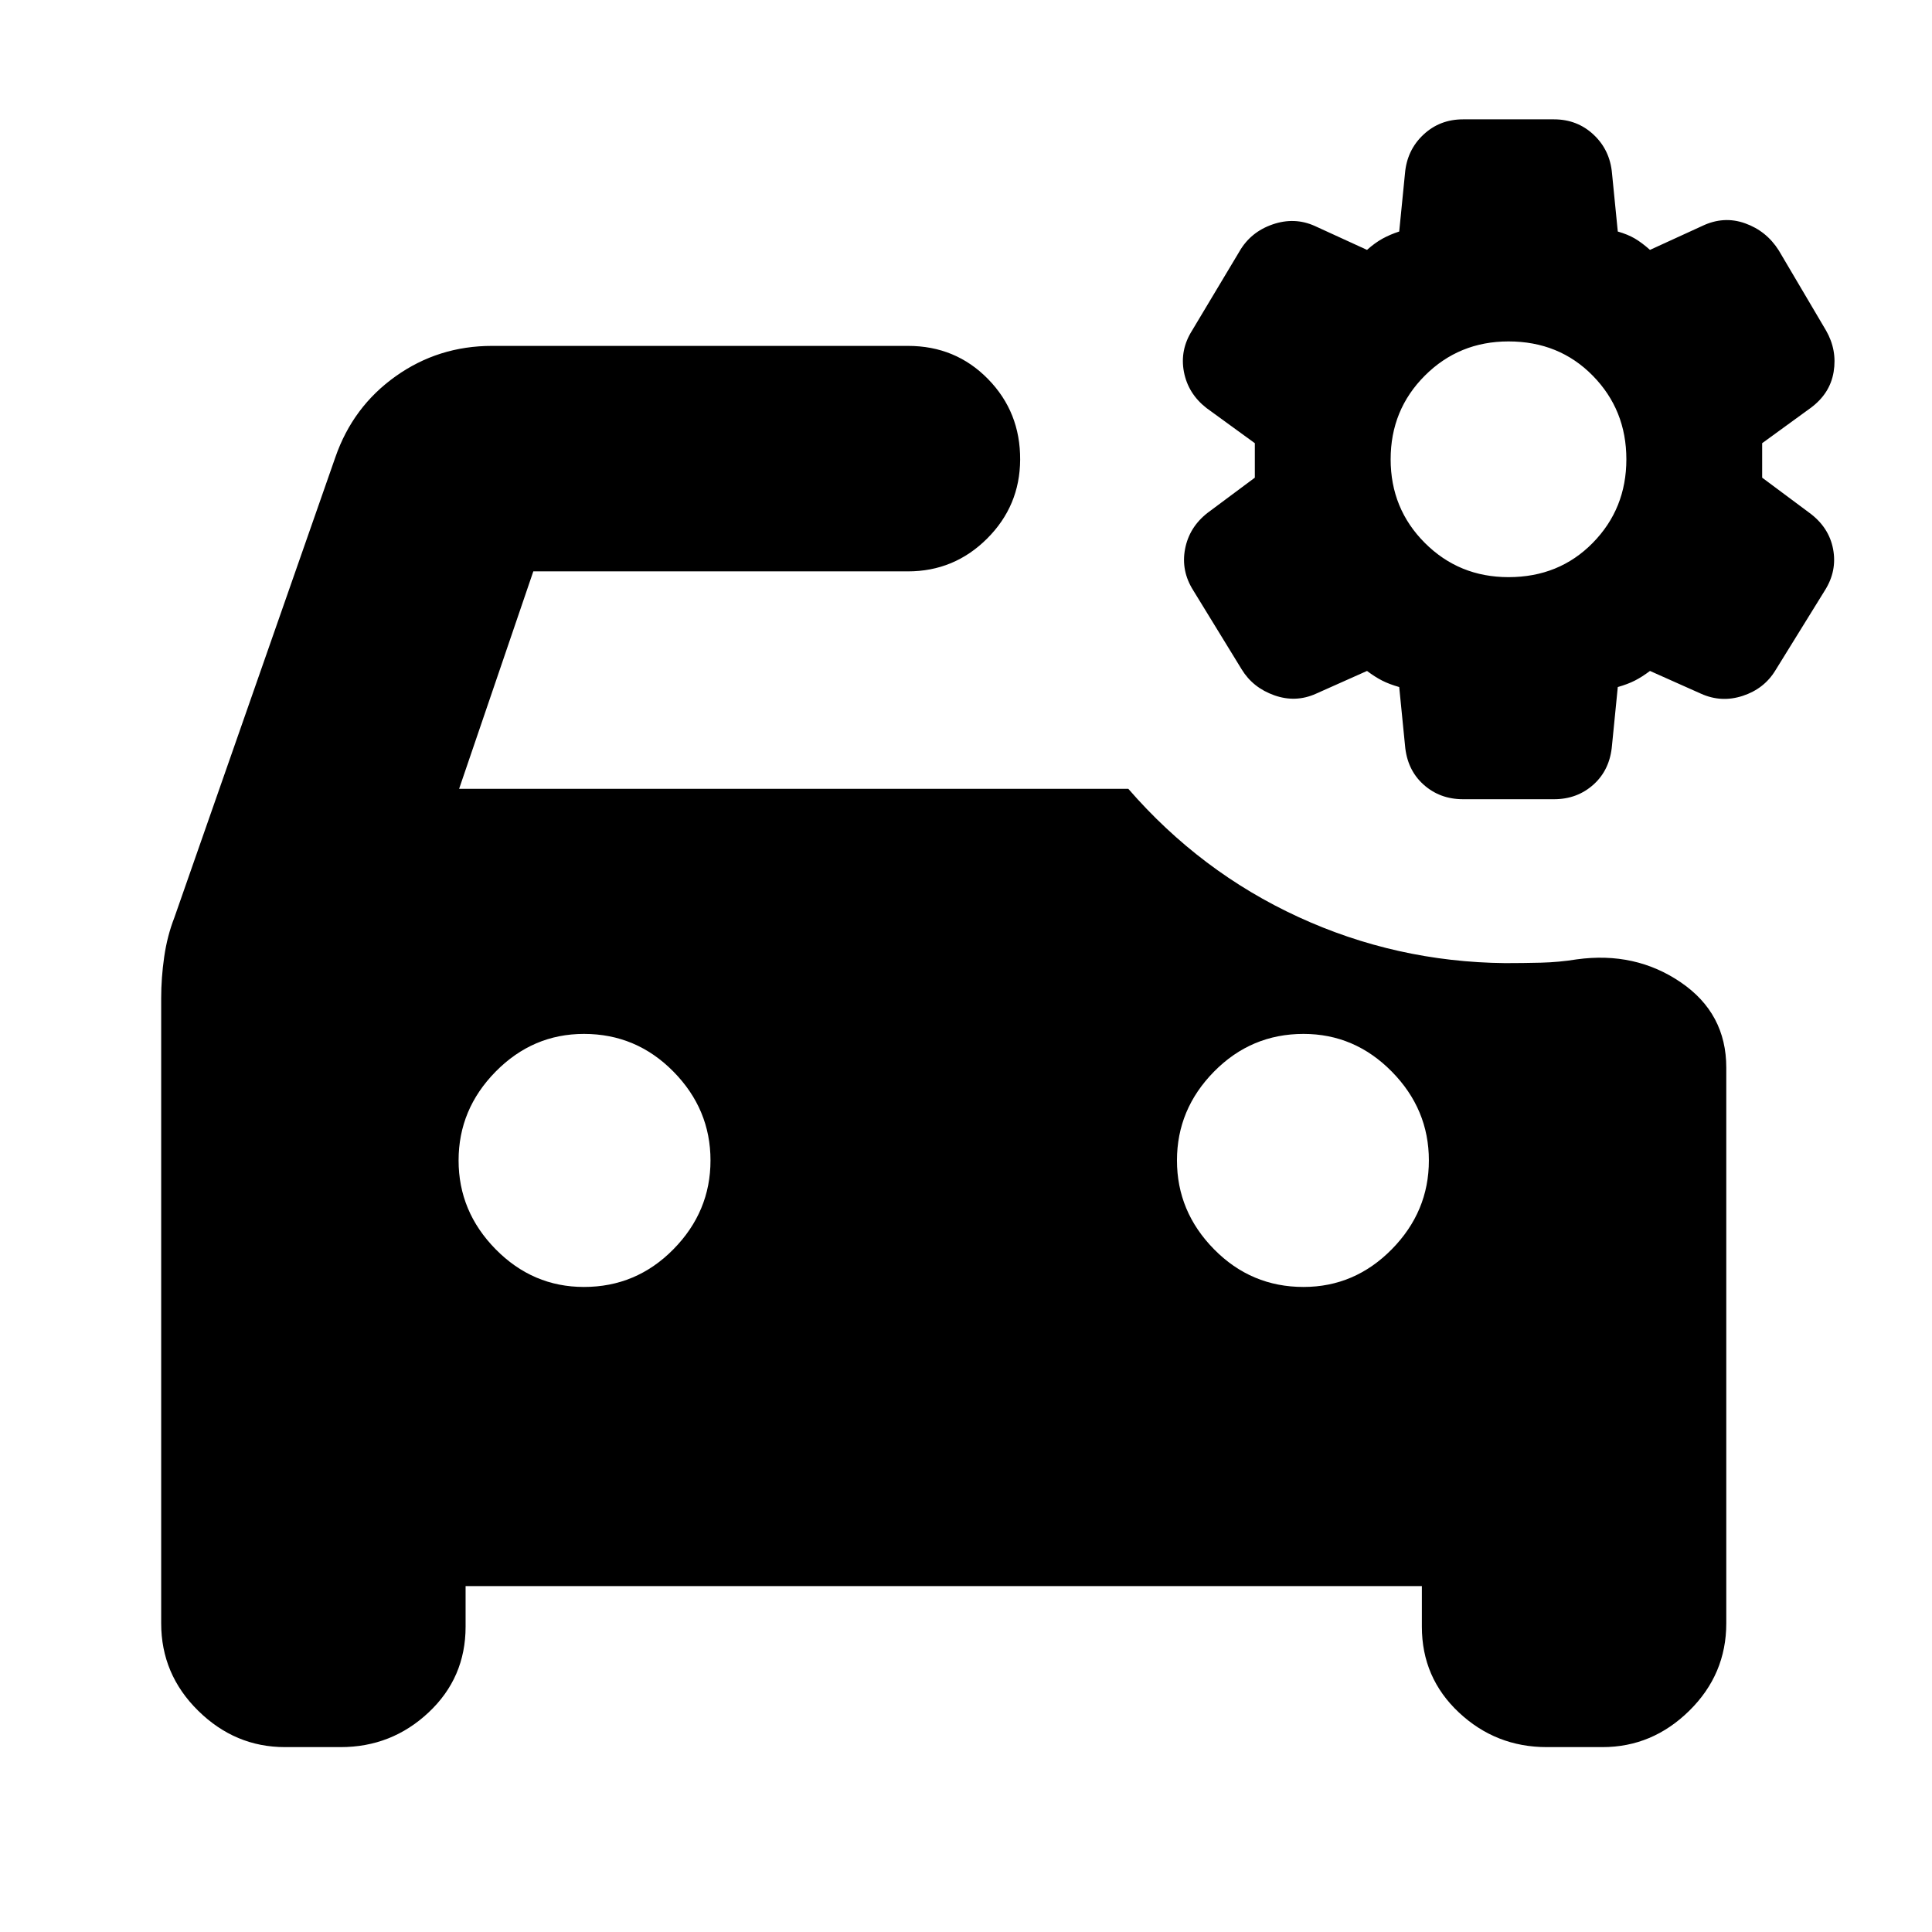 <svg xmlns="http://www.w3.org/2000/svg" height="24" viewBox="0 -960 960 960" width="24"><path d="M290.17-320.52q26 0 44.44-18.72 18.43-18.72 18.43-44.15 0-25.44-18.43-44.15-18.44-18.72-44.44-18.72-25.43 0-43.87 18.72-18.43 18.71-18.43 44.15 0 25.43 18.43 44.15 18.44 18.72 43.87 18.72Zm357.53 0q25.43 0 43.87-18.72Q710-357.96 710-383.39q0-25.44-18.43-44.15-18.44-18.72-43.87-18.72-26 0-44.44 18.72-18.43 18.71-18.43 44.15 0 25.43 18.43 44.15 18.44 18.72 44.44 18.72ZM141.61-91.87q-24.78 0-43.15-18.09-18.37-18.08-18.37-43.43V-464q0-10.13 1.5-20.54 1.5-10.42 5.06-19.55l80-228.74q8.7-25.08 29.94-40.19 21.24-15.11 47.89-15.11h206.69q23.66 0 39.77 16.46 16.1 16.45 15.97 40.1-.13 22.96-16.45 39.22-16.33 16.26-39.29 16.26H265l-36.87 108.05h332.52q35.87 41.3 84.46 63.67Q693.7-482 747.87-481.43q8.87 0 17.8-.22 8.94-.22 17.81-1.65 29.09-4 51.69 11.41 22.61 15.41 22.61 42.37v276.13q0 25.35-18.37 43.43-18.37 18.09-43.15 18.09h-27.65q-25.35 0-43.72-17.24-18.37-17.24-18.37-42.59v-20.17H231.35v20.17q0 25.35-18.37 42.59-18.37 17.24-43.72 17.24h-27.65Zm607.96-581.35q25.13 0 41.84-17 16.72-17 16.72-41.56 0-24.57-16.72-41.57-16.71-17-41.84-17-24.57 0-41.57 17t-17 41.57q0 24.56 17 41.56 17 17 41.57 17Zm-22.61 110.35q-11.57 0-19.7-7.35-8.13-7.35-9.13-19.48l-2.87-28.91q-5-1.43-8.5-3.22-3.5-1.78-7.5-4.78l-25.35 11.31q-10.13 4.56-20.76.78-10.63-3.78-16.19-12.91l-24.05-39.22q-6.13-9.7-4.06-20.55 2.06-10.84 11.19-17.97l23.48-17.48V-739.78l-24.04-17.48q-9.13-7.13-11.2-17.98-2.06-10.85 4.07-20.54L615.83-835q5.56-9.7 16.48-13.48 10.91-3.78 21.04.78l25.91 11.87q4-3.56 7.78-5.63 3.79-2.06 8.22-3.5l2.87-28.91q1-11.56 9.13-19.19 8.13-7.64 19.7-7.64h45.21q11.57 0 19.7 7.64 8.13 7.63 9.13 19.19l2.87 28.91q5 1.44 8.5 3.5 3.5 2.07 7.5 5.63l25.91-11.87q10.7-5.13 21.33-1.34 10.63 3.78 16.76 13.48l23.48 39.78q5.56 9.69 3.78 20.54-1.78 10.85-11.48 17.98l-24.04 17.48V-722.65l23.48 17.48q9.69 7.13 11.76 17.97 2.06 10.85-4.07 20.55l-24.61 39.78q-5.56 9.13-16.19 12.63-10.63 3.5-20.76-1.06l-25.35-11.31q-4 3-7.5 4.78-3.5 1.79-8.5 3.22L801-589.7q-1 12.13-9.13 19.48t-19.7 7.35h-45.21Z"/></svg>